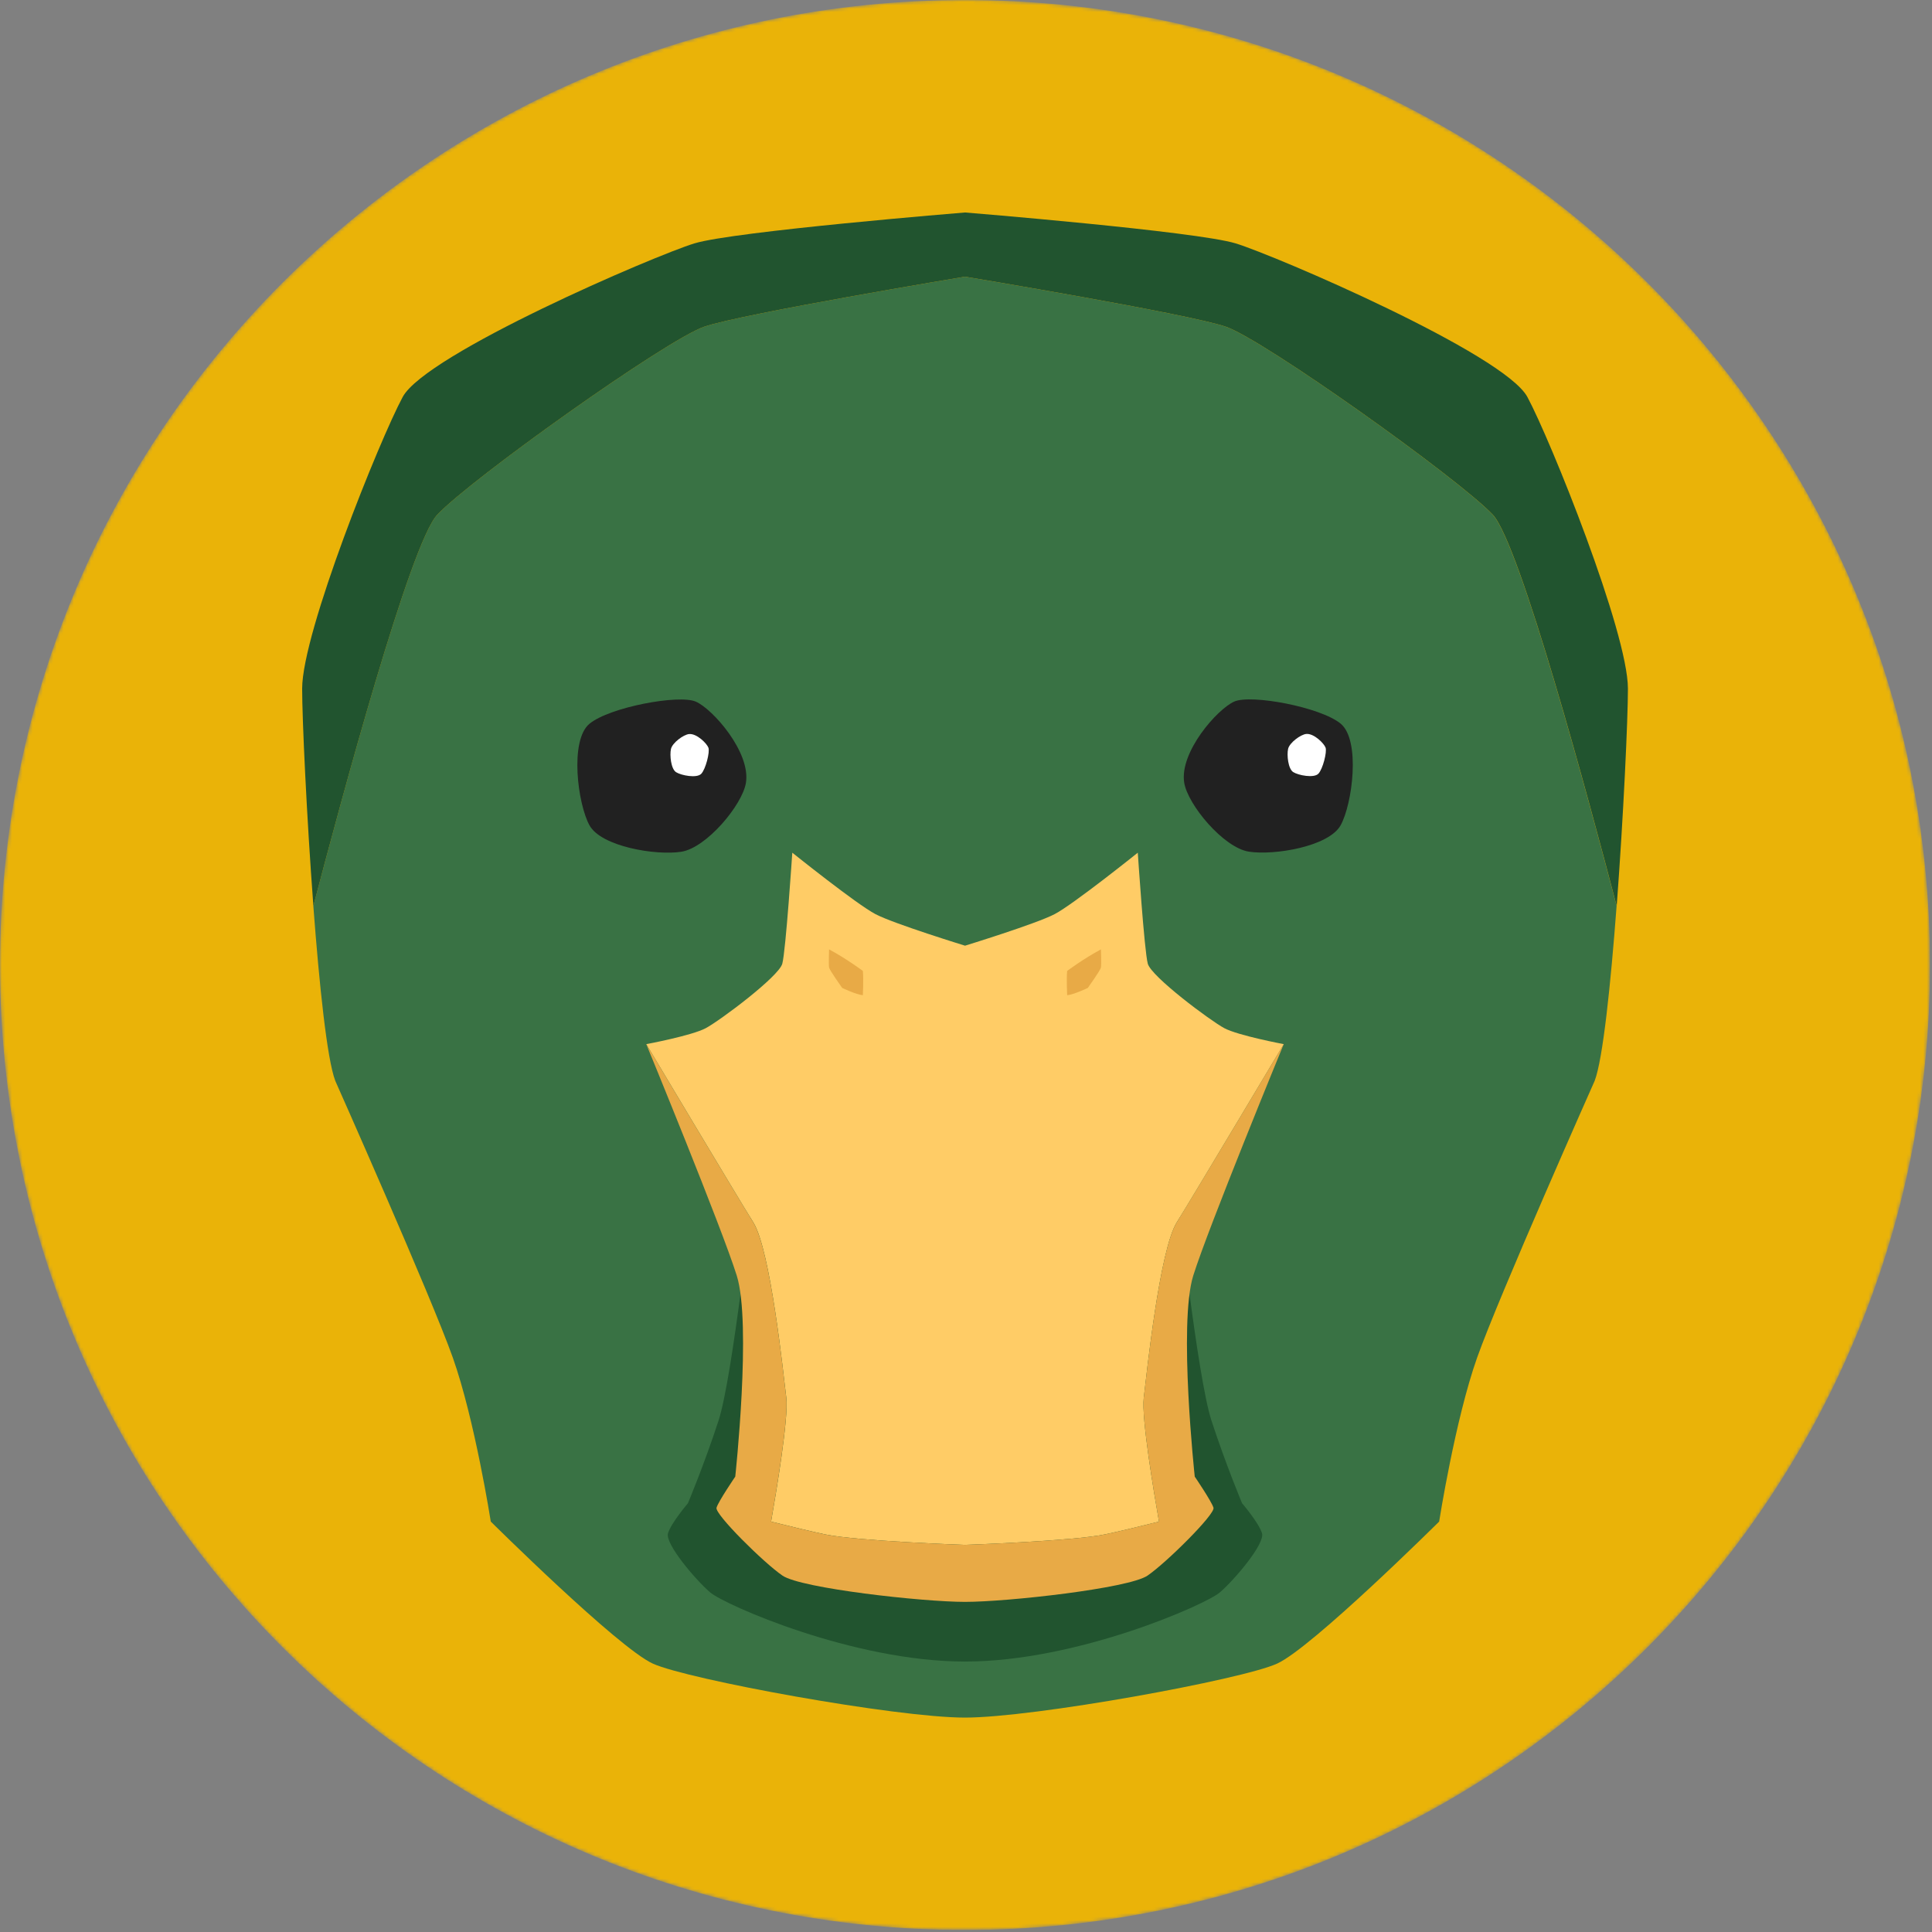 <svg width="563" height="563" viewBox="0 0 563 563" fill="none" xmlns="http://www.w3.org/2000/svg">
<rect x="0" y="0" width="563" height="563" fill="#808080" stroke="none"/>
<g clip-path="url(#clip0_311_1643)">
<mask id="mask0_311_1643" style="mask-type:luminance" maskUnits="userSpaceOnUse" x="0" y="0" width="563" height="563">
<path d="M281.21 562.42C436.518 562.42 562.42 436.518 562.42 281.21C562.42 125.902 436.518 0 281.21 0C125.902 0 0 125.902 0 281.21C0 436.518 125.902 562.42 281.21 562.42Z" fill="white"/>
</mask>
<g mask="url(#mask0_311_1643)">
<path d="M281.21 562.42C436.518 562.42 562.42 436.518 562.42 281.21C562.42 125.902 436.518 0 281.21 0C125.902 0 0 125.902 0 281.21C0 436.518 125.902 562.42 281.21 562.42Z" fill="#EAB308"/>
</g>
<mask id="mask1_311_1643" style="mask-type:luminance" maskUnits="userSpaceOnUse" x="0" y="0" width="563" height="563">
<path d="M281.21 562.42C436.518 562.42 562.42 436.518 562.42 281.21C562.42 125.902 436.518 0 281.21 0C125.902 0 0 125.902 0 281.21C0 436.518 125.902 562.42 281.21 562.42Z" fill="white"/>
</mask>
<g mask="url(#mask1_311_1643)">
<path d="M357.19 95.2C346.12 91.41 281.21 80.63 281.21 80.63C281.21 80.63 216.3 91.41 205.23 95.2C194.16 98.99 137.34 139.49 127.43 149.98C119.54 158.33 99.26 233.65 91.31 264.01C93.04 287.01 95.3 308.66 97.7 314.96C97.7 314.96 125.54 377.55 131.95 395.61C138.36 413.68 143.02 443.4 143.02 443.4C143.02 443.4 180.03 480.11 190.22 484.78C200.42 489.44 261.02 500.52 281.2 500.52C301.38 500.52 361.99 489.45 372.18 484.78C382.38 480.12 419.38 443.4 419.38 443.4C419.38 443.4 424.04 413.68 430.45 395.61C436.86 377.54 464.7 314.96 464.7 314.96C467.1 308.66 469.36 287.01 471.09 264.01C463.14 233.64 442.86 158.33 434.97 149.98C425.08 139.49 368.26 98.99 357.19 95.2Z" fill="#397244"/>
<path d="M445.09 115.68C438.33 103.12 371.69 74.47 360.1 70.93C348.51 67.39 281.22 61.92 281.22 61.92C281.22 61.92 213.93 67.39 202.34 70.93C190.75 74.47 124.11 103.12 117.35 115.68C110.59 128.24 88.05 184.25 88.05 200.67C88.05 209.44 89.34 237.62 91.32 264.01C99.27 233.64 119.55 158.33 127.44 149.98C137.35 139.49 194.17 98.99 205.24 95.2C216.31 91.41 281.22 80.63 281.22 80.63C281.22 80.63 346.13 91.41 357.2 95.2C368.27 98.99 425.09 139.49 435 149.98C442.89 158.33 463.18 233.65 471.12 264.01C473.11 237.61 474.39 209.44 474.39 200.67C474.38 184.25 451.85 128.23 445.09 115.68Z" fill="#21542F"/>
<path d="M345.09 228.09C343.66 219.19 354.73 206.62 359.67 204.44C364.61 202.26 384.81 206.05 390.67 210.87C396.53 215.69 394.11 234.29 390.67 240.49C387.23 246.69 371.31 249.33 363.94 248.18C356.57 247.04 346.13 234.52 345.09 228.09Z" fill="#212121"/>
<path d="M380.64 213.88C382.87 213.66 385.81 216.6 386.28 217.86C386.74 219.12 385.49 224.07 384.2 225.45C382.91 226.83 378.34 225.94 376.85 224.99C375.37 224.04 374.96 220.05 375.36 218.24C375.76 216.43 379.03 214.04 380.64 213.88Z" fill="white"/>
<path d="M217.37 228.12C218.8 219.22 207.73 206.65 202.79 204.47C197.85 202.29 177.65 206.08 171.79 210.9C165.93 215.72 168.35 234.32 171.79 240.52C175.23 246.72 191.15 249.36 198.52 248.21C205.89 247.07 216.33 234.55 217.37 228.12Z" fill="#212121"/>
<path d="M200.8 213.91C203.03 213.69 205.97 216.63 206.44 217.89C206.9 219.15 205.65 224.1 204.36 225.48C203.07 226.86 198.5 225.97 197.01 225.02C195.53 224.07 195.12 220.08 195.52 218.27C195.92 216.46 199.19 214.06 200.8 213.91Z" fill="white"/>
<path d="M361.95 438.06C361.95 438.06 357.18 426.7 353.03 413.97C348.88 401.24 343.08 347.61 343.08 347.61L281.21 323.06L219.34 347.61C219.34 347.61 213.53 401.25 209.39 413.97C205.24 426.7 200.47 438.06 200.47 438.06C200.47 438.06 195.6 443.74 194.66 446.81C193.73 449.88 202.85 460.56 207 464.08C211.15 467.6 248.51 484.19 281.21 484.19C313.91 484.19 351.27 467.6 355.42 464.08C359.57 460.56 368.69 449.88 367.76 446.81C366.83 443.74 361.95 438.06 361.95 438.06Z" fill="#21542F"/>
<path d="M333.3 407.35C334.17 400.14 337.89 364.3 342.92 356.21C347.95 348.12 374.1 304.27 374.1 304.27C374.1 304.27 360.84 301.79 356.76 299.61C352.68 297.42 335.49 284.6 334.47 280.82C333.45 277.03 331.56 248.48 331.56 248.48C331.56 248.48 312.77 263.56 307.3 266.4C301.84 269.24 281.22 275.58 281.22 275.58C281.22 275.58 260.6 269.24 255.14 266.4C249.68 263.56 230.88 248.48 230.88 248.48C230.88 248.48 228.99 277.04 227.97 280.82C226.95 284.61 209.76 297.43 205.68 299.61C201.6 301.8 188.34 304.27 188.34 304.27C188.34 304.27 214.49 348.12 219.52 356.21C224.55 364.3 228.26 400.14 229.14 407.35C229.84 413.15 226.17 435.06 224.7 443.41C230.49 444.85 236.55 446.31 240.43 447.13C249.83 449.1 281.22 450.19 281.22 450.19C281.22 450.19 312.62 449.1 322.01 447.13C325.89 446.32 331.96 444.85 337.74 443.41C336.27 435.06 332.59 413.16 333.3 407.35Z" fill="#FFCC66"/>
<path d="M347.72 371.73C352.09 357.74 374.09 304.27 374.09 304.27C374.09 304.27 347.94 348.12 342.91 356.21C337.88 364.3 334.17 400.14 333.29 407.35C332.59 413.15 336.27 435.06 337.73 443.41C331.94 444.85 325.88 446.31 322 447.13C312.6 449.1 281.21 450.19 281.21 450.19C281.21 450.19 249.81 449.1 240.42 447.13C236.54 446.32 230.48 444.85 224.69 443.41C226.16 435.06 229.83 413.16 229.13 407.35C228.26 400.14 224.54 364.3 219.51 356.21C214.48 348.12 188.33 304.27 188.33 304.27C188.33 304.27 210.33 357.74 214.7 371.73C219.07 385.72 214.26 430.3 214.26 430.3C214.26 430.3 209.34 437.51 208.8 439.37C208.25 441.23 222.57 455.43 228.03 459.15C233.49 462.87 268.82 466.8 281.21 466.8C293.59 466.8 328.92 462.87 334.39 459.15C339.85 455.43 354.17 441.23 353.62 439.37C353.07 437.51 348.16 430.3 348.16 430.3C348.16 430.3 343.35 385.72 347.72 371.73Z" fill="#E8AA46"/>
<path d="M241.6 276.66C241.6 276.66 241.44 281.13 241.6 281.95C241.76 282.76 245.42 287.89 245.42 287.89C245.42 287.89 249.49 289.84 251.44 290.01C251.44 290.01 251.68 285.29 251.44 282.93C251.44 282.93 246.65 279.35 241.6 276.66Z" fill="#E8AA46"/>
<path d="M320.82 276.66C320.82 276.66 320.98 281.13 320.82 281.95C320.66 282.76 317 287.89 317 287.89C317 287.89 312.93 289.84 310.98 290.01C310.98 290.01 310.74 285.29 310.98 282.93C310.98 282.93 315.78 279.35 320.82 276.66Z" fill="#E8AA46"/>
</g>
</g>
<defs>
<clipPath id="clip0_311_1643">
<rect width="562.43" height="562.43" fill="white"/>
</clipPath>
</defs>
</svg>
